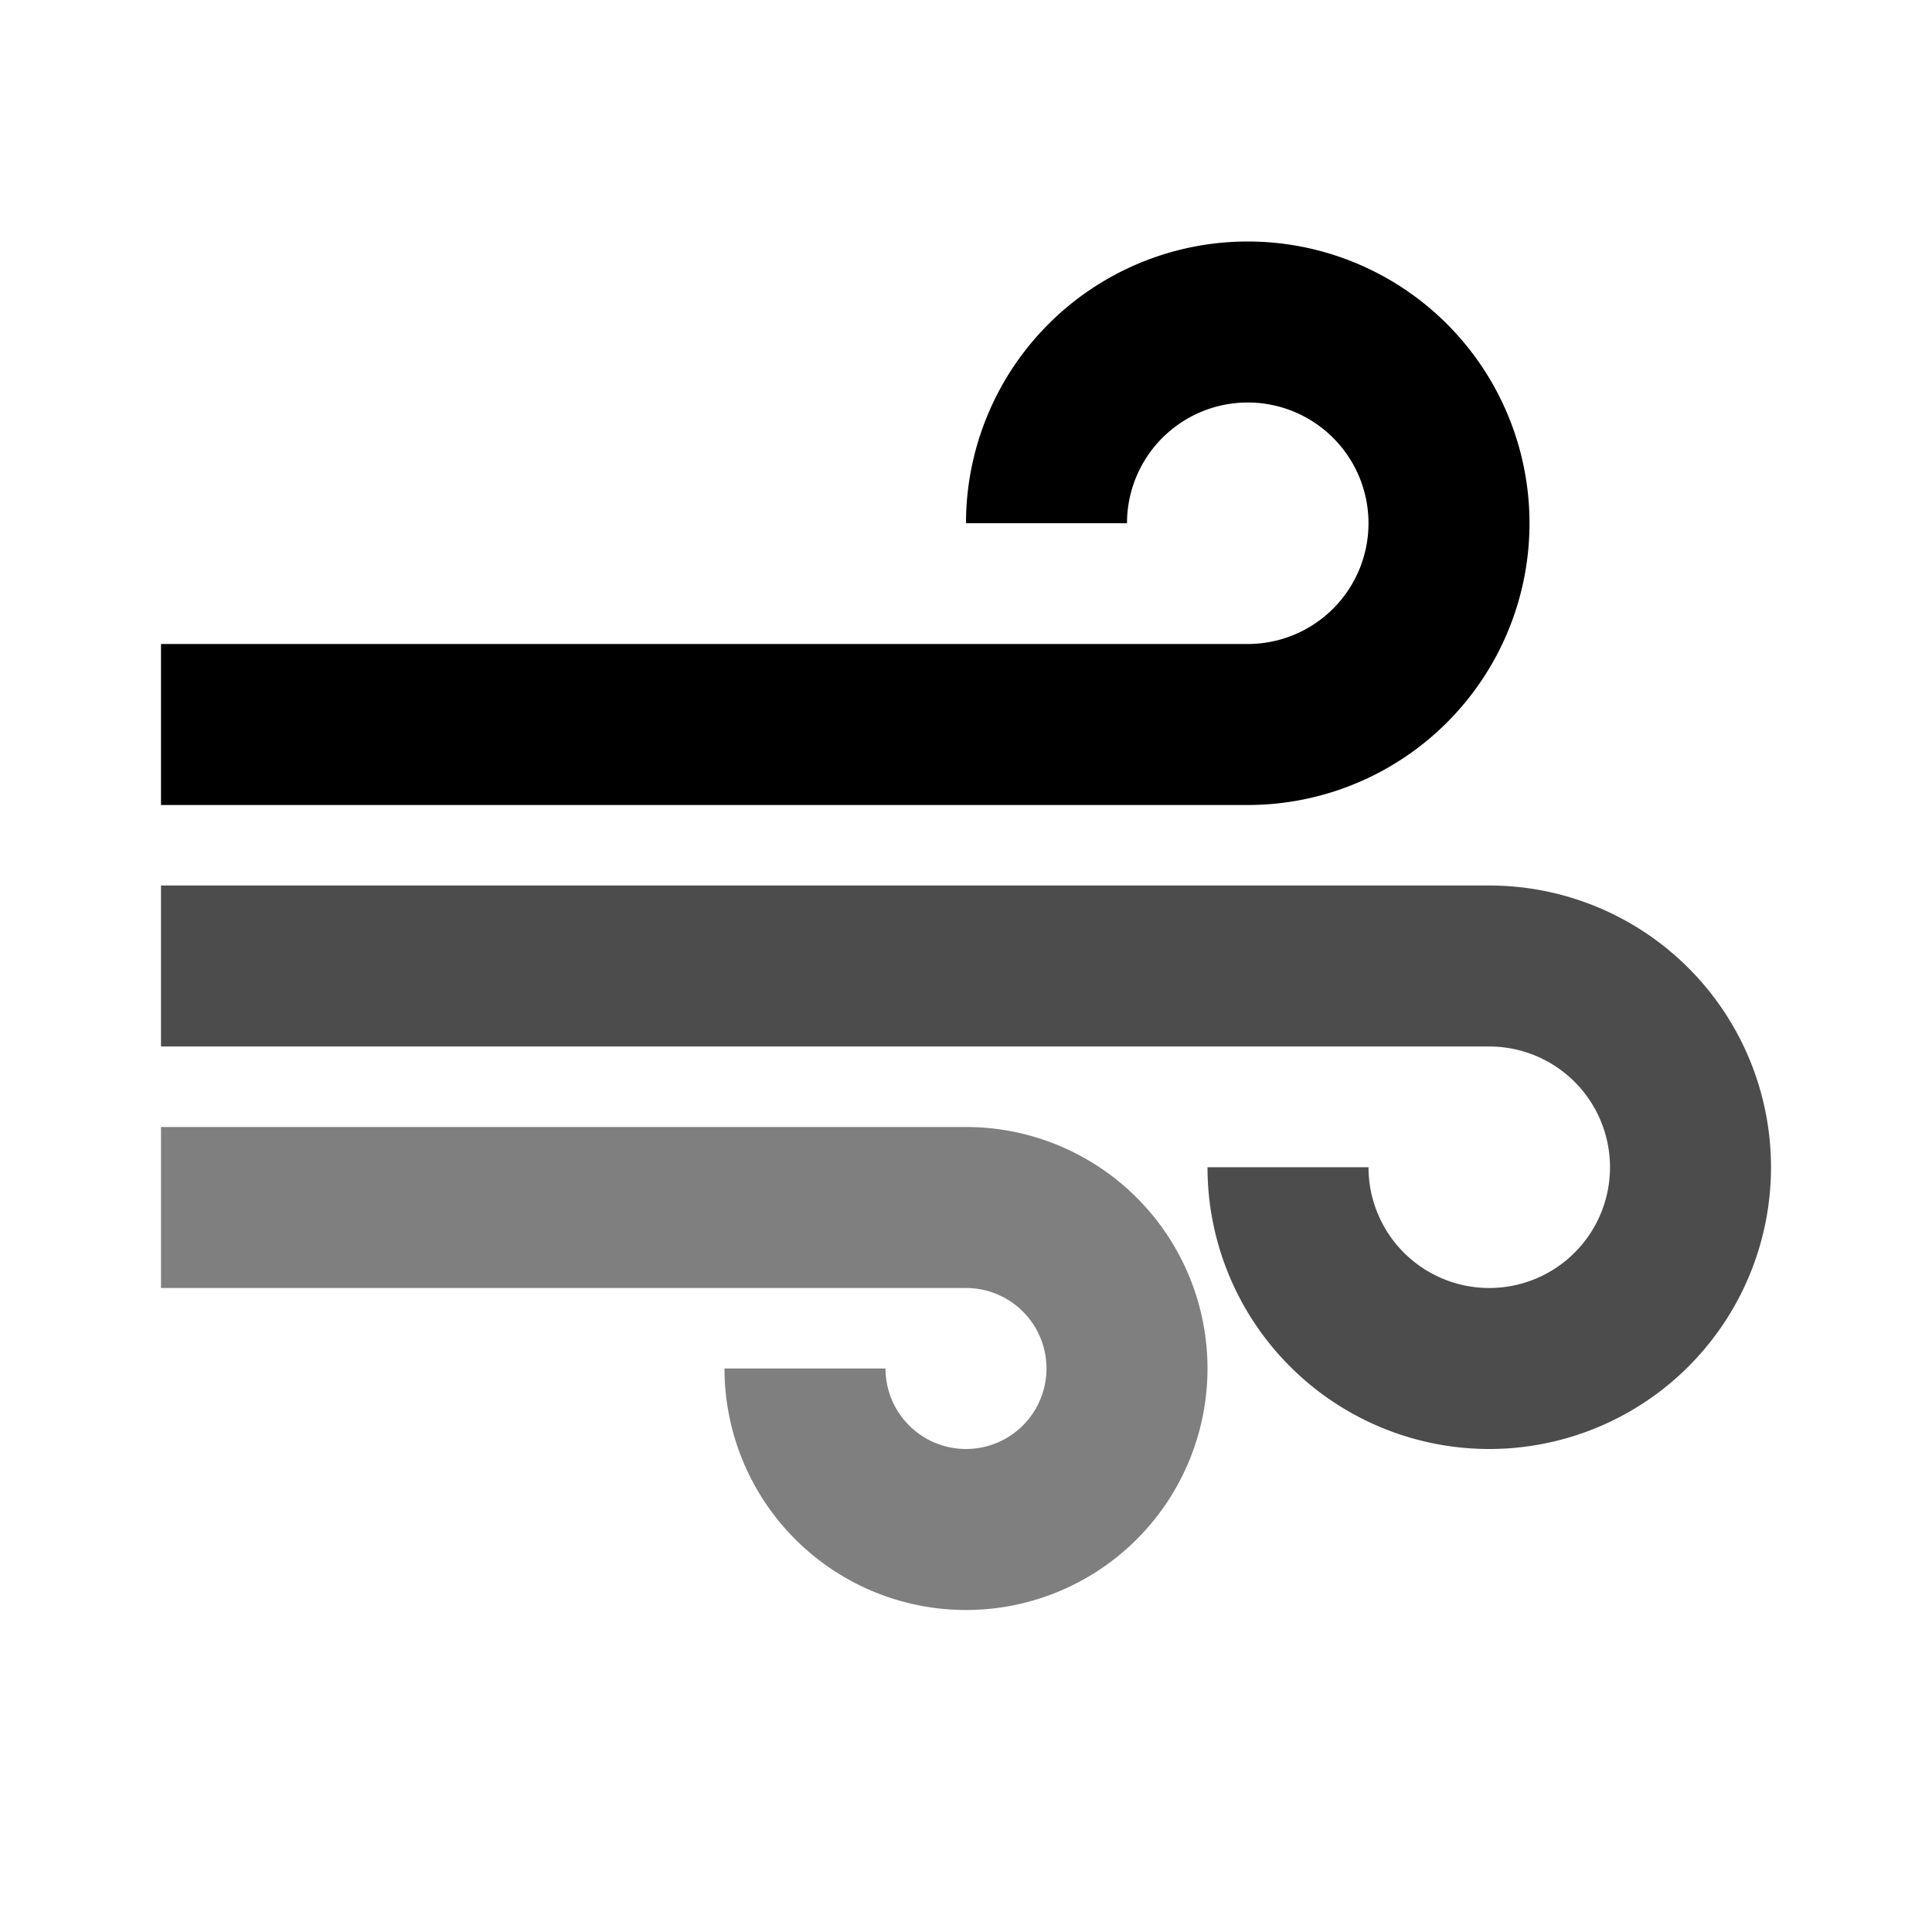 <svg xmlns="http://www.w3.org/2000/svg" width="24" height="24" viewBox="0 0 24 24"><path fill-rule="evenodd" d="M12 6.5a3.5 3.5 0 1 1 3.5 3.5H2V8h13.5A1.5 1.5 0 1 0 14 6.5h-2Z" clip-rule="evenodd"/><path fill-rule="evenodd" d="M15 14.5a3.5 3.5 0 1 0 3.5-3.5H2v2h16.5a1.5 1.5 0 1 1-1.5 1.5h-2Z" clip-rule="evenodd" opacity=".7"/><path fill-rule="evenodd" d="M9 17a3 3 0 1 0 3-3H2v2h10a1 1 0 1 1-1 1H9Z" clip-rule="evenodd" opacity=".5"/></svg>